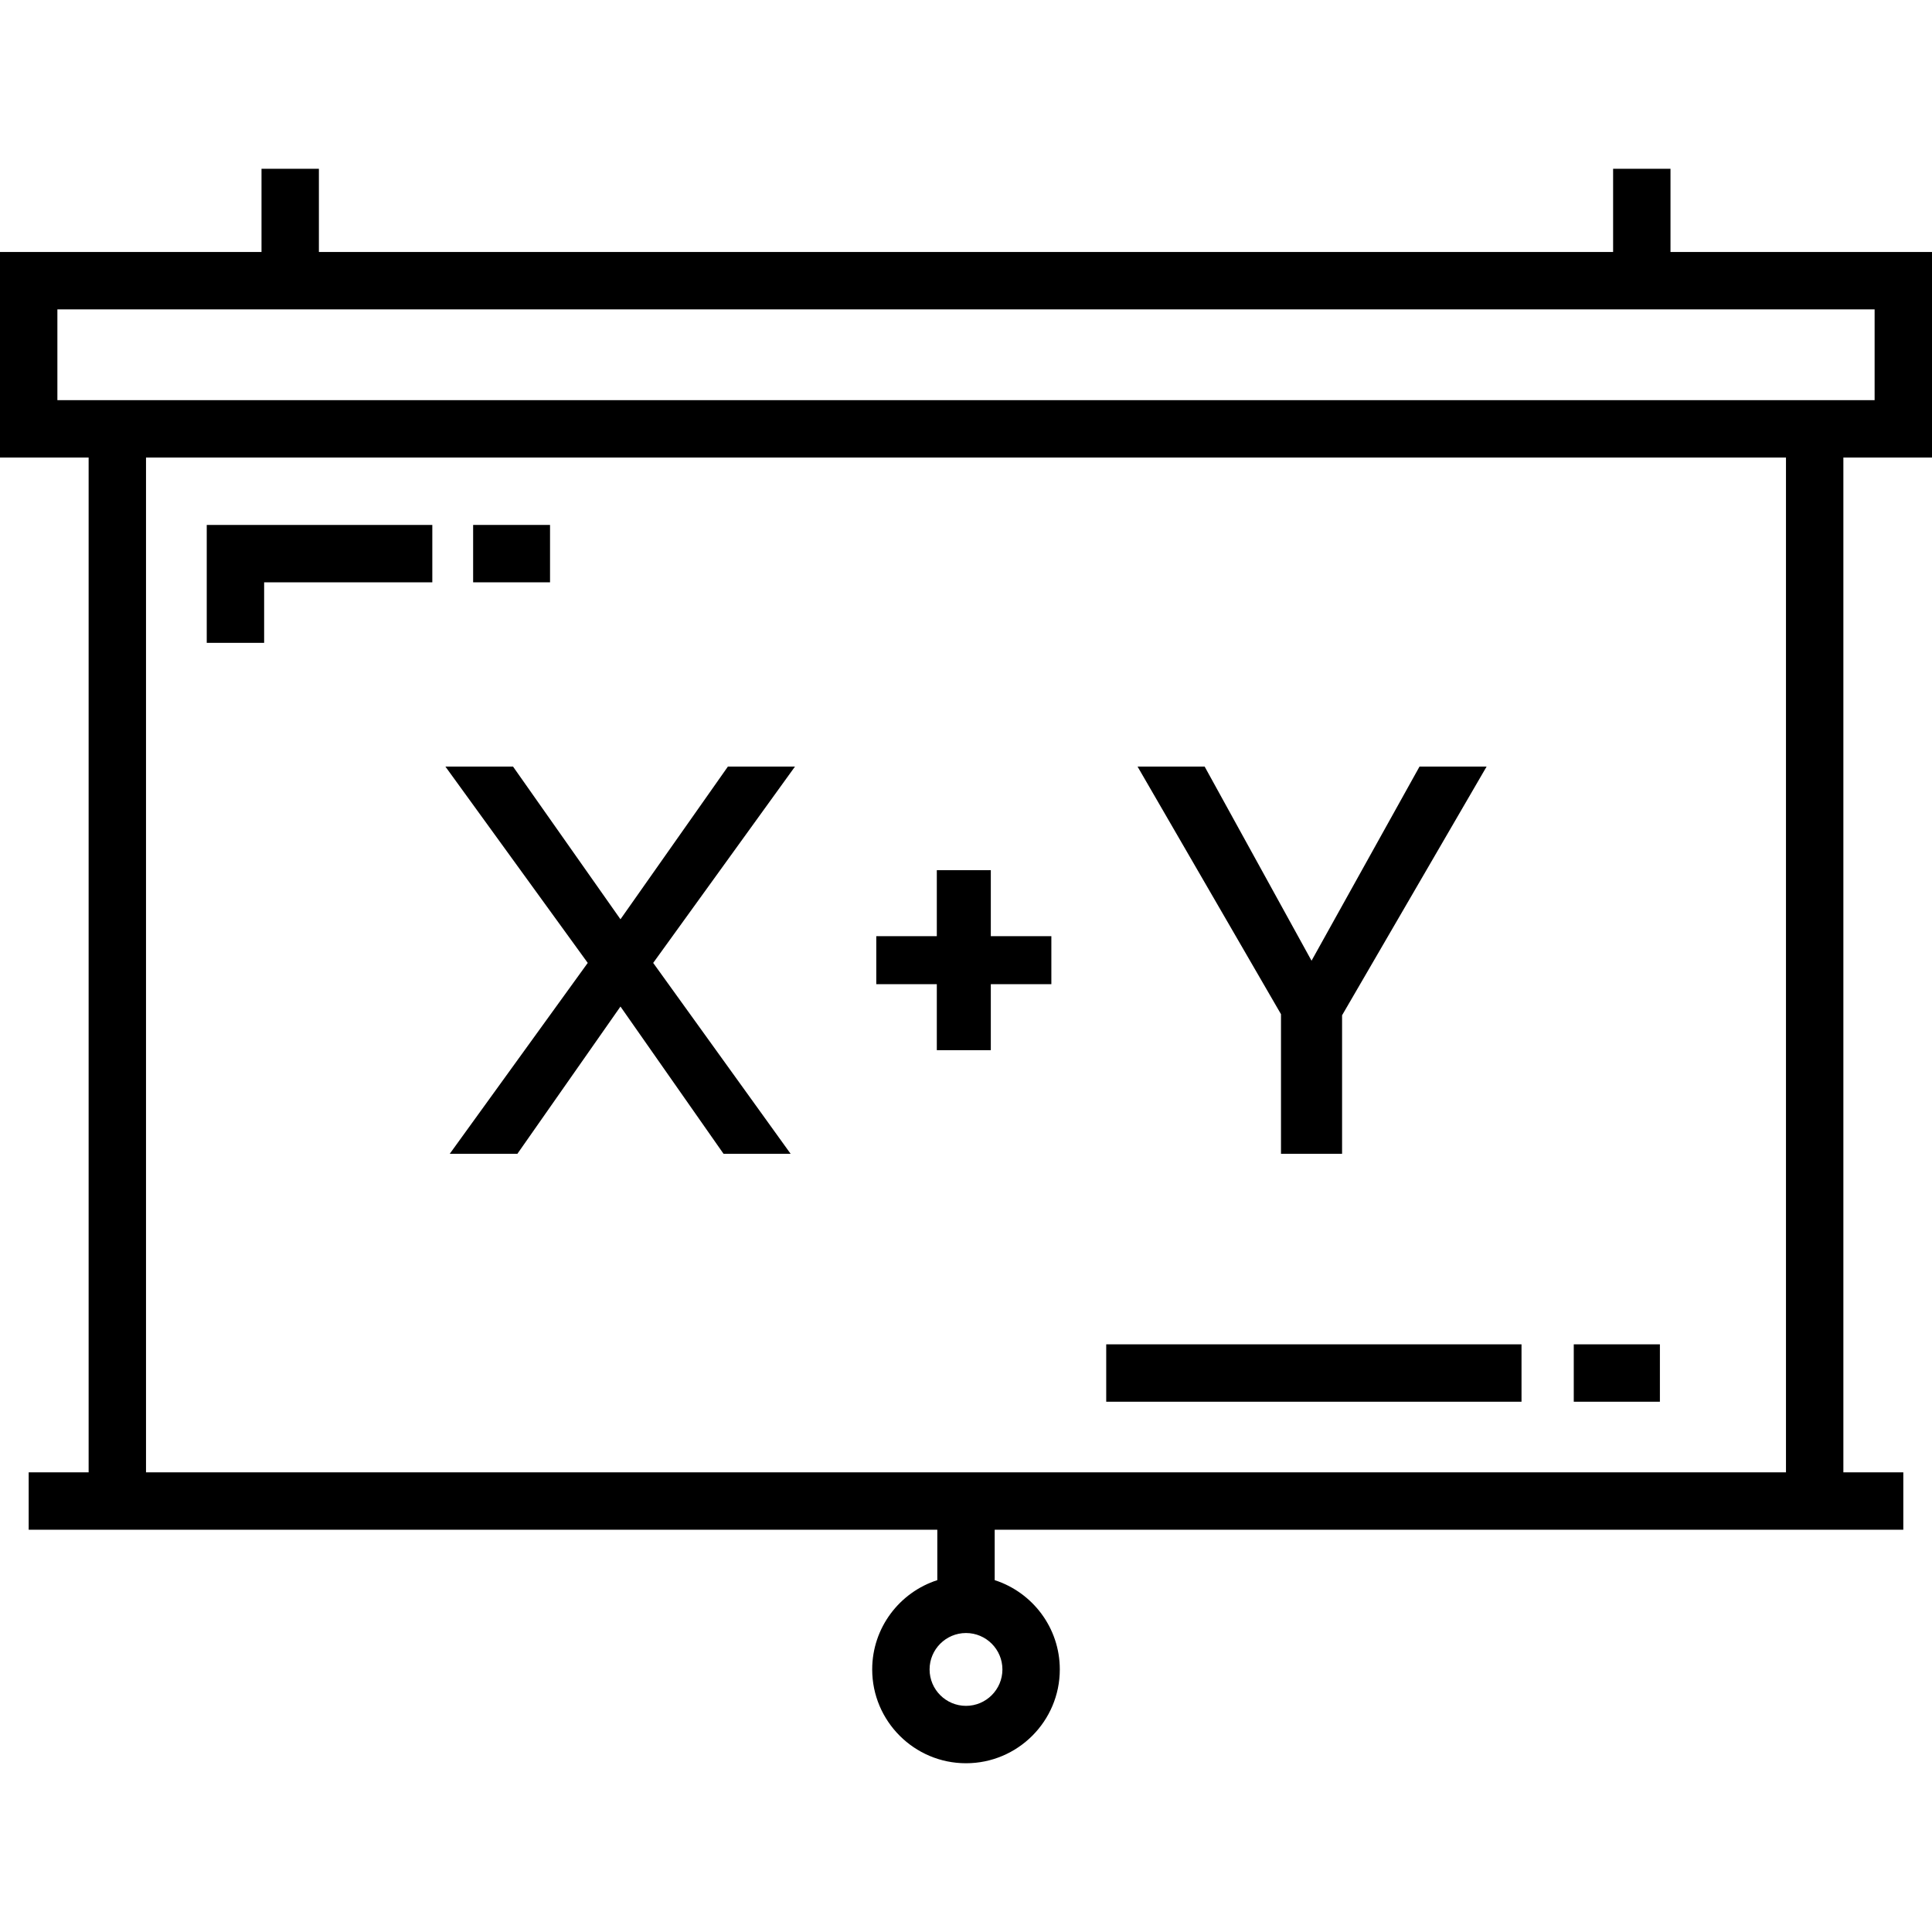 <?xml version="1.0" encoding="iso-8859-1"?>
<!-- Generator: Adobe Illustrator 19.0.0, SVG Export Plug-In . SVG Version: 6.00 Build 0)  -->
<svg version="1.1" id="Layer_1" xmlns="http://www.w3.org/2000/svg" xmlns:xlink="http://www.w3.org/1999/xlink" x="0px" y="0px"
	 viewBox="0 0 512 512" style="enable-background:new 0 0 512 512;" xml:space="preserve">
<g>
	<g>
		<path d="M512,121.254V66.776h-69.302V44.722H427.49v22.055H84.51V44.722H69.302v22.055H0v54.477h23.488v268.937H7.599v15.208
			h15.889h224.908v13.356c-9.999,3.221-17.255,12.609-17.255,23.665c0,13.708,11.152,24.859,24.859,24.859
			s24.859-11.152,24.859-24.859c0-11.055-7.256-20.444-17.255-23.665v-13.356h224.908h15.886v-15.208h-15.886V121.254H512z
			 M265.651,442.419c0,5.322-4.329,9.651-9.651,9.651s-9.651-4.329-9.651-9.651c0-5.322,4.329-9.651,9.651-9.651
			S265.651,437.097,265.651,442.419z M473.304,390.191H38.696V121.254h434.607V390.191z M23.488,106.046h-8.28V81.984h481.584
			v24.061h-8.28H23.488z"/>
	</g>
</g>
<g>
	<g>
		<polygon points="210.685,203.143 192.906,203.143 164.43,243.617 135.954,203.143 118.03,203.143 155.757,255.181 
			119.186,305.773 137.11,305.773 164.43,266.744 191.749,305.773 209.528,305.773 173.102,255.181 		"/>
	</g>
</g>
<g>
	<g>
		<polygon points="262.576,248.098 262.576,230.608 248.266,230.608 248.266,248.098 232.222,248.098 232.222,260.818 
			248.266,260.818 248.266,278.308 262.576,278.308 262.576,260.818 278.621,260.818 278.621,248.098 		"/>
	</g>
</g>
<g>
	<g>
		<polygon points="376.191,203.143 347.571,254.602 319.239,203.143 301.46,203.143 339.476,268.769 339.476,305.773 
			355.665,305.773 355.665,269.058 393.97,203.143 		"/>
	</g>
</g>
<g>
	<g>
		<rect x="293.16" y="356.264" width="110.056" height="15.208"/>
	</g>
</g>
<g>
	<g>
		<rect x="417.065" y="356.264" width="22.826" height="15.208"/>
	</g>
</g>
<g>
	<g>
		<polygon points="54.789,139.115 54.789,170.36 69.998,170.36 69.998,154.323 114.567,154.323 114.567,139.115 		"/>
	</g>
</g>
<g>
	<g>
		<rect x="125.385" y="139.113" width="20.379" height="15.208"/>
	</g>
</g>
<g>
</g>
<g>
</g>
<g>
</g>
<g>
</g>
<g>
</g>
<g>
</g>
<g>
</g>
<g>
</g>
<g>
</g>
<g>
</g>
<g>
</g>
<g>
</g>
<g>
</g>
<g>
</g>
<g>
</g>
</svg>
